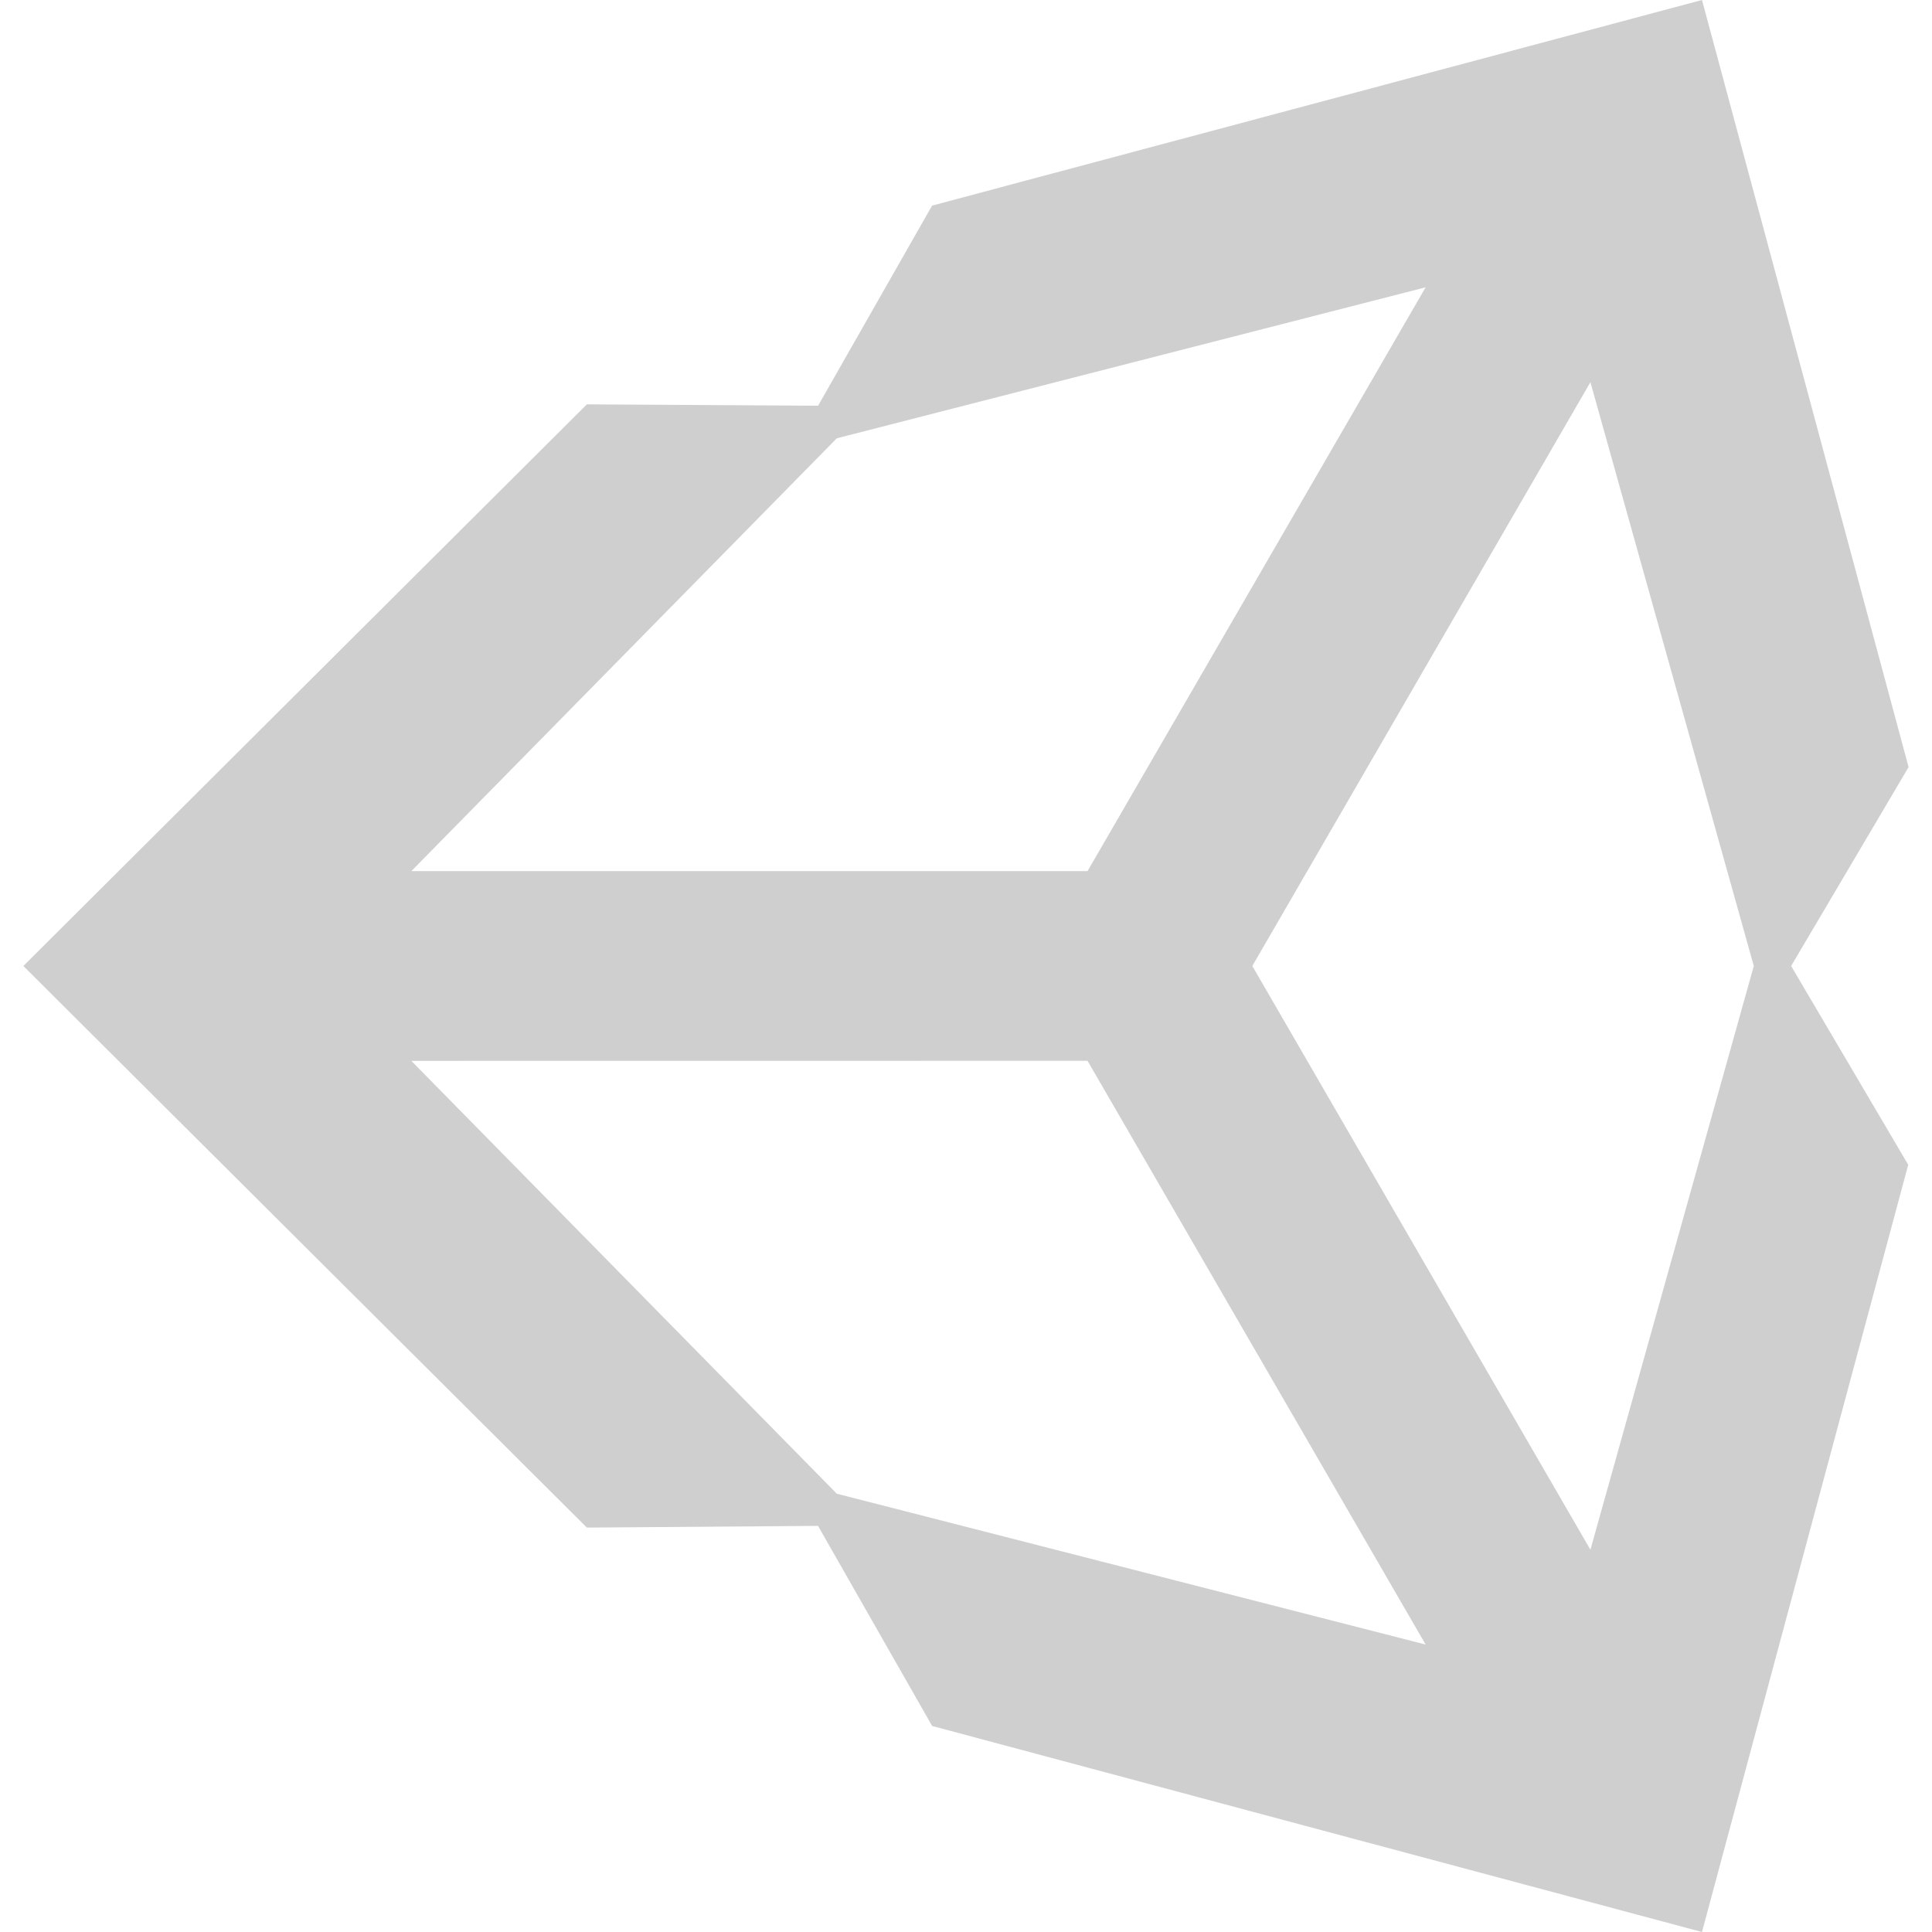 <?xml version="1.0" encoding="UTF-8" standalone="no"?>
<svg
   width="128"
   height="128"
   viewBox="0 0 128 128"
   version="1.1"
   id="svg1"
   sodipodi:docname="ShaderLab.svg"
   inkscape:version="1.3.2 (091e20e, 2023-11-25, custom)"
   xmlns:inkscape="http://www.inkscape.org/namespaces/inkscape"
   xmlns:sodipodi="http://sodipodi.sourceforge.net/DTD/sodipodi-0.dtd"
   xmlns="http://www.w3.org/2000/svg"
   xmlns:svg="http://www.w3.org/2000/svg"
   xmlns:rdf="http://www.w3.org/1999/02/22-rdf-syntax-ns#"
   xmlns:cc="http://creativecommons.org/ns#"
   xmlns:dc="http://purl.org/dc/elements/1.1/">
  <defs
     id="defs1" />
  <sodipodi:namedview
     id="namedview1"
     pagecolor="#ffffff"
     bordercolor="#111111"
     borderopacity="1"
     inkscape:showpageshadow="0"
     inkscape:pageopacity="0"
     inkscape:pagecheckerboard="1"
     inkscape:deskcolor="#d1d1d1"
     inkscape:zoom="4.2592135"
     inkscape:cx="72.196428"
     inkscape:cy="43.787427"
     inkscape:window-width="1920"
     inkscape:window-height="1009"
     inkscape:window-x="-8"
     inkscape:window-y="-8"
     inkscape:window-maximized="1"
     inkscape:current-layer="svg1" />
  <title
     id="title1">file_type_shaderlab</title>
  <path
     d="M 82.969,64 105.369,25.321 116.194,64 105.369,102.674 Z m -10.917,6.281 22.4,38.674 L 55.44,98.962 27.253,70.286 Z m 22.4,-51.246 -22.4,38.679 h -44.8 L 55.44,29.038 Z M 126.453,50.839 112.761,0 61.753,13.623 54.201,26.88 38.882,26.789 1.547,64 38.882,101.207 v 0 l 15.314,-0.114 7.561,13.257 L 112.761,128 126.425,77.17 118.667,64 126.439,50.839 Z"
     style="fill:#cfcfcf;stroke-width:4.571"
     id="path1" />
</svg>
